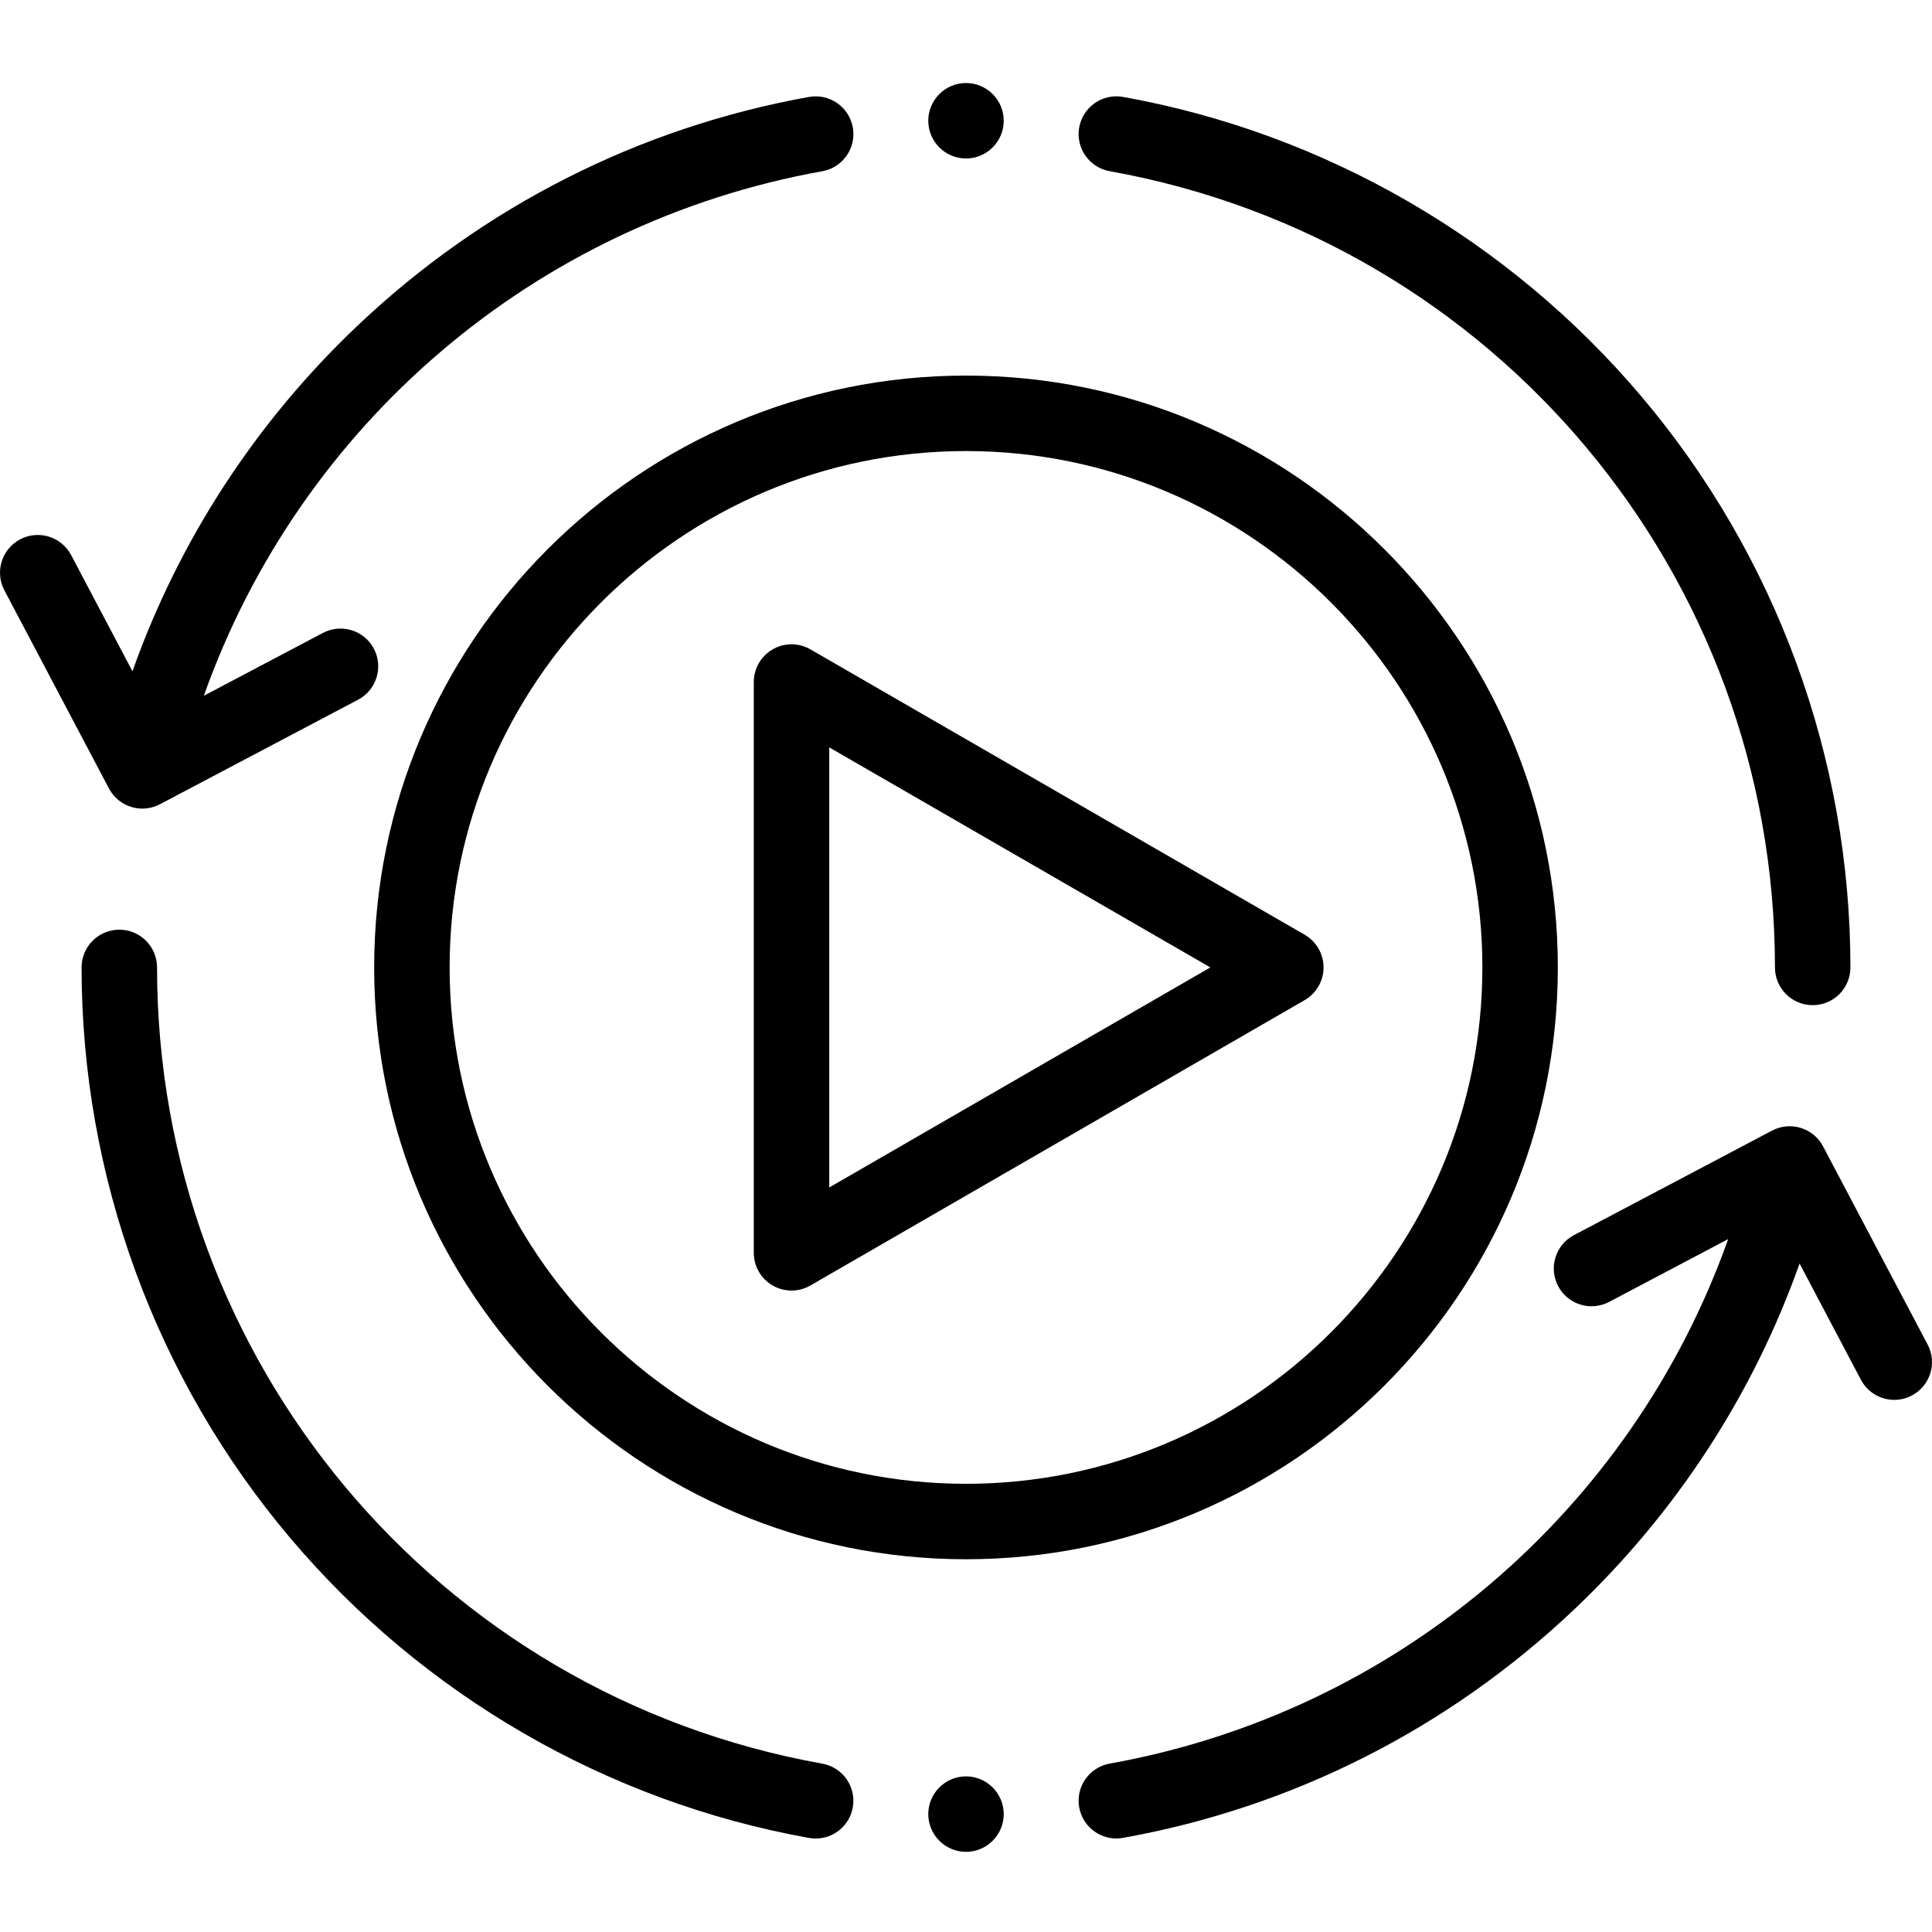 <svg height="511pt" viewBox="0 -21 511.999 511" width="511pt" xmlns="http://www.w3.org/2000/svg">
    <g fill-rule="evenodd">
        <path d="m412.84 234.879c0-86.484-70.355-156.844-156.84-156.844s-156.844 70.359-156.844 156.844c0 86.48 70.359 156.84 156.844 156.84s156.84-70.359 156.84-156.84zm-156.84 136.844c-75.457 0-136.844-61.391-136.844-136.844 0-75.457 61.387-136.844 136.844-136.844 75.453 0 136.844 61.387 136.844 136.844 0 75.453-61.391 136.844-136.844 136.844zm0 0"/>
        <path d="m294.078 23.871c102.152 18.309 176.301 107.047 176.301 211.008 0 5.523 4.477 10 10 10 5.52 0 10-4.477 10-10 0-55.316-19.637-109.016-55.289-151.199-35.23-41.688-84.055-69.918-137.484-79.496-5.43-.973-10.633 2.645-11.605 8.082-.977 5.434 2.641 10.633 8.078 11.605zm0 0"/>
        <path d="m214.391 465.57c.598.109 1.191.16 1.777.16 4.75 0 8.961-3.398 9.828-8.238.977-5.438-2.641-10.633-8.078-11.605-102.152-18.309-176.297-107.051-176.297-211.008 0-5.523-4.48-10-10-10-5.523 0-10 4.477-10 10 0 55.316 19.633 109.012 55.285 151.199 35.23 41.688 84.059 69.918 137.484 79.492zm0 0"/>
        <path d="m345.754 226.219-130.992-75.633c-3.094-1.785-6.906-1.785-10 0-3.094 1.789-5 5.09-5 8.66v151.262c0 3.574 1.906 6.875 5 8.66 1.547.895 3.273 1.34 5 1.34 1.727 0 3.453-.445 5-1.34l130.992-75.629c3.094-1.789 5-5.09 5-8.66 0-3.574-1.906-6.875-5-8.66zm-125.992 66.969v-116.621l100.992 58.312zm0 0"/>
        <path d="m28.961 187.605c.172.309.355.605.555.895.055.074.102.152.156.227.238.32.492.629.77.922.07.074.145.145.219.215.223.223.457.438.703.641.086.066.168.141.258.207.629.488 1.328.898 2.078 1.23.102.043.203.082.305.121.277.113.562.211.855.297.117.035.23.07.352.102.062.02.125.043.188.055.211.051.422.078.633.113.145.023.289.059.438.078.422.051.84.082 1.254.082.352 0 .703-.023 1.055-.062.098-.012.191-.023.289-.039.293-.039.578-.09.859-.156.07-.016.141-.023.207-.043.348-.086.684-.191 1.016-.312.082-.031.164-.066.246-.098.293-.117.578-.246.855-.387.043-.02.086-.035.129-.059l52.52-27.711c4.883-2.578 6.754-8.625 4.176-13.512-2.578-4.883-8.625-6.754-13.512-4.176l-31.551 16.648c25.52-71.855 87.723-125.348 163.91-139.004 5.434-.973 9.051-6.172 8.078-11.605-.977-5.438-6.172-9.055-11.609-8.082-44.941 8.059-86.301 29.004-119.602 60.57-27.051 25.645-47.398 56.973-59.691 91.637l-16.25-30.793c-2.578-4.887-8.625-6.754-13.512-4.18-4.887 2.578-6.758 8.629-4.18 13.512l27.711 52.516c.027.055.066.098.094.152zm0 0"/>
        <path d="m510.84 334.816-27.711-52.516c-.047-.09-.105-.172-.156-.262-.086-.156-.176-.312-.273-.465-.09-.137-.184-.27-.273-.402-.094-.129-.188-.258-.285-.383-.109-.137-.219-.27-.332-.398-.102-.113-.199-.227-.305-.336-.121-.125-.242-.246-.371-.363-.109-.105-.223-.211-.34-.312-.129-.109-.254-.211-.387-.309-.129-.102-.262-.199-.395-.293-.125-.09-.254-.176-.387-.258-.145-.094-.293-.18-.445-.266-.129-.074-.266-.145-.398-.211-.156-.078-.309-.152-.469-.223-.145-.066-.297-.125-.445-.18-.152-.059-.301-.113-.453-.168-.176-.055-.352-.102-.527-.152-.094-.023-.188-.059-.285-.082-.047-.012-.09-.016-.137-.027-.188-.039-.375-.074-.566-.102-.137-.023-.273-.051-.414-.066-.184-.023-.367-.035-.551-.047-.145-.008-.289-.023-.434-.023-.176-.004-.355.004-.531.008-.148.008-.297.008-.445.016-.176.016-.348.039-.52.062-.148.02-.301.035-.449.062-.168.027-.332.07-.5.105-.152.035-.305.066-.453.109-.156.043-.312.098-.465.152-.16.051-.316.102-.473.164-.145.055-.285.117-.426.184-.164.07-.324.141-.484.223-.043.023-.09.039-.133.062l-52.516 27.711c-4.887 2.578-6.758 8.629-4.18 13.512s8.625 6.754 13.512 4.176l31.551-16.648c-25.52 71.855-87.723 125.348-163.91 139.004-5.434.973-9.055 6.172-8.078 11.605.867 4.84 5.082 8.238 9.832 8.238.586 0 1.18-.051 1.773-.16 44.945-8.055 86.305-29 119.605-60.57 27.051-25.645 47.398-56.969 59.695-91.633l16.25 30.793c1.789 3.398 5.262 5.336 8.852 5.336 1.574 0 3.172-.375 4.66-1.16 4.883-2.574 6.75-8.621 4.172-13.508zm0 0"/>
        <path d="m246 459.258c0 5.504 4.492 10 10 10s10-4.496 10-10c0-5.508-4.492-10-10-10s-10 4.492-10 10zm0 0"/>
        <path d="m256 20.5c5.508 0 10-4.492 10-10s-4.492-10-10-10-10 4.492-10 10 4.492 10 10 10zm0 0"/>
    </g>
</svg>